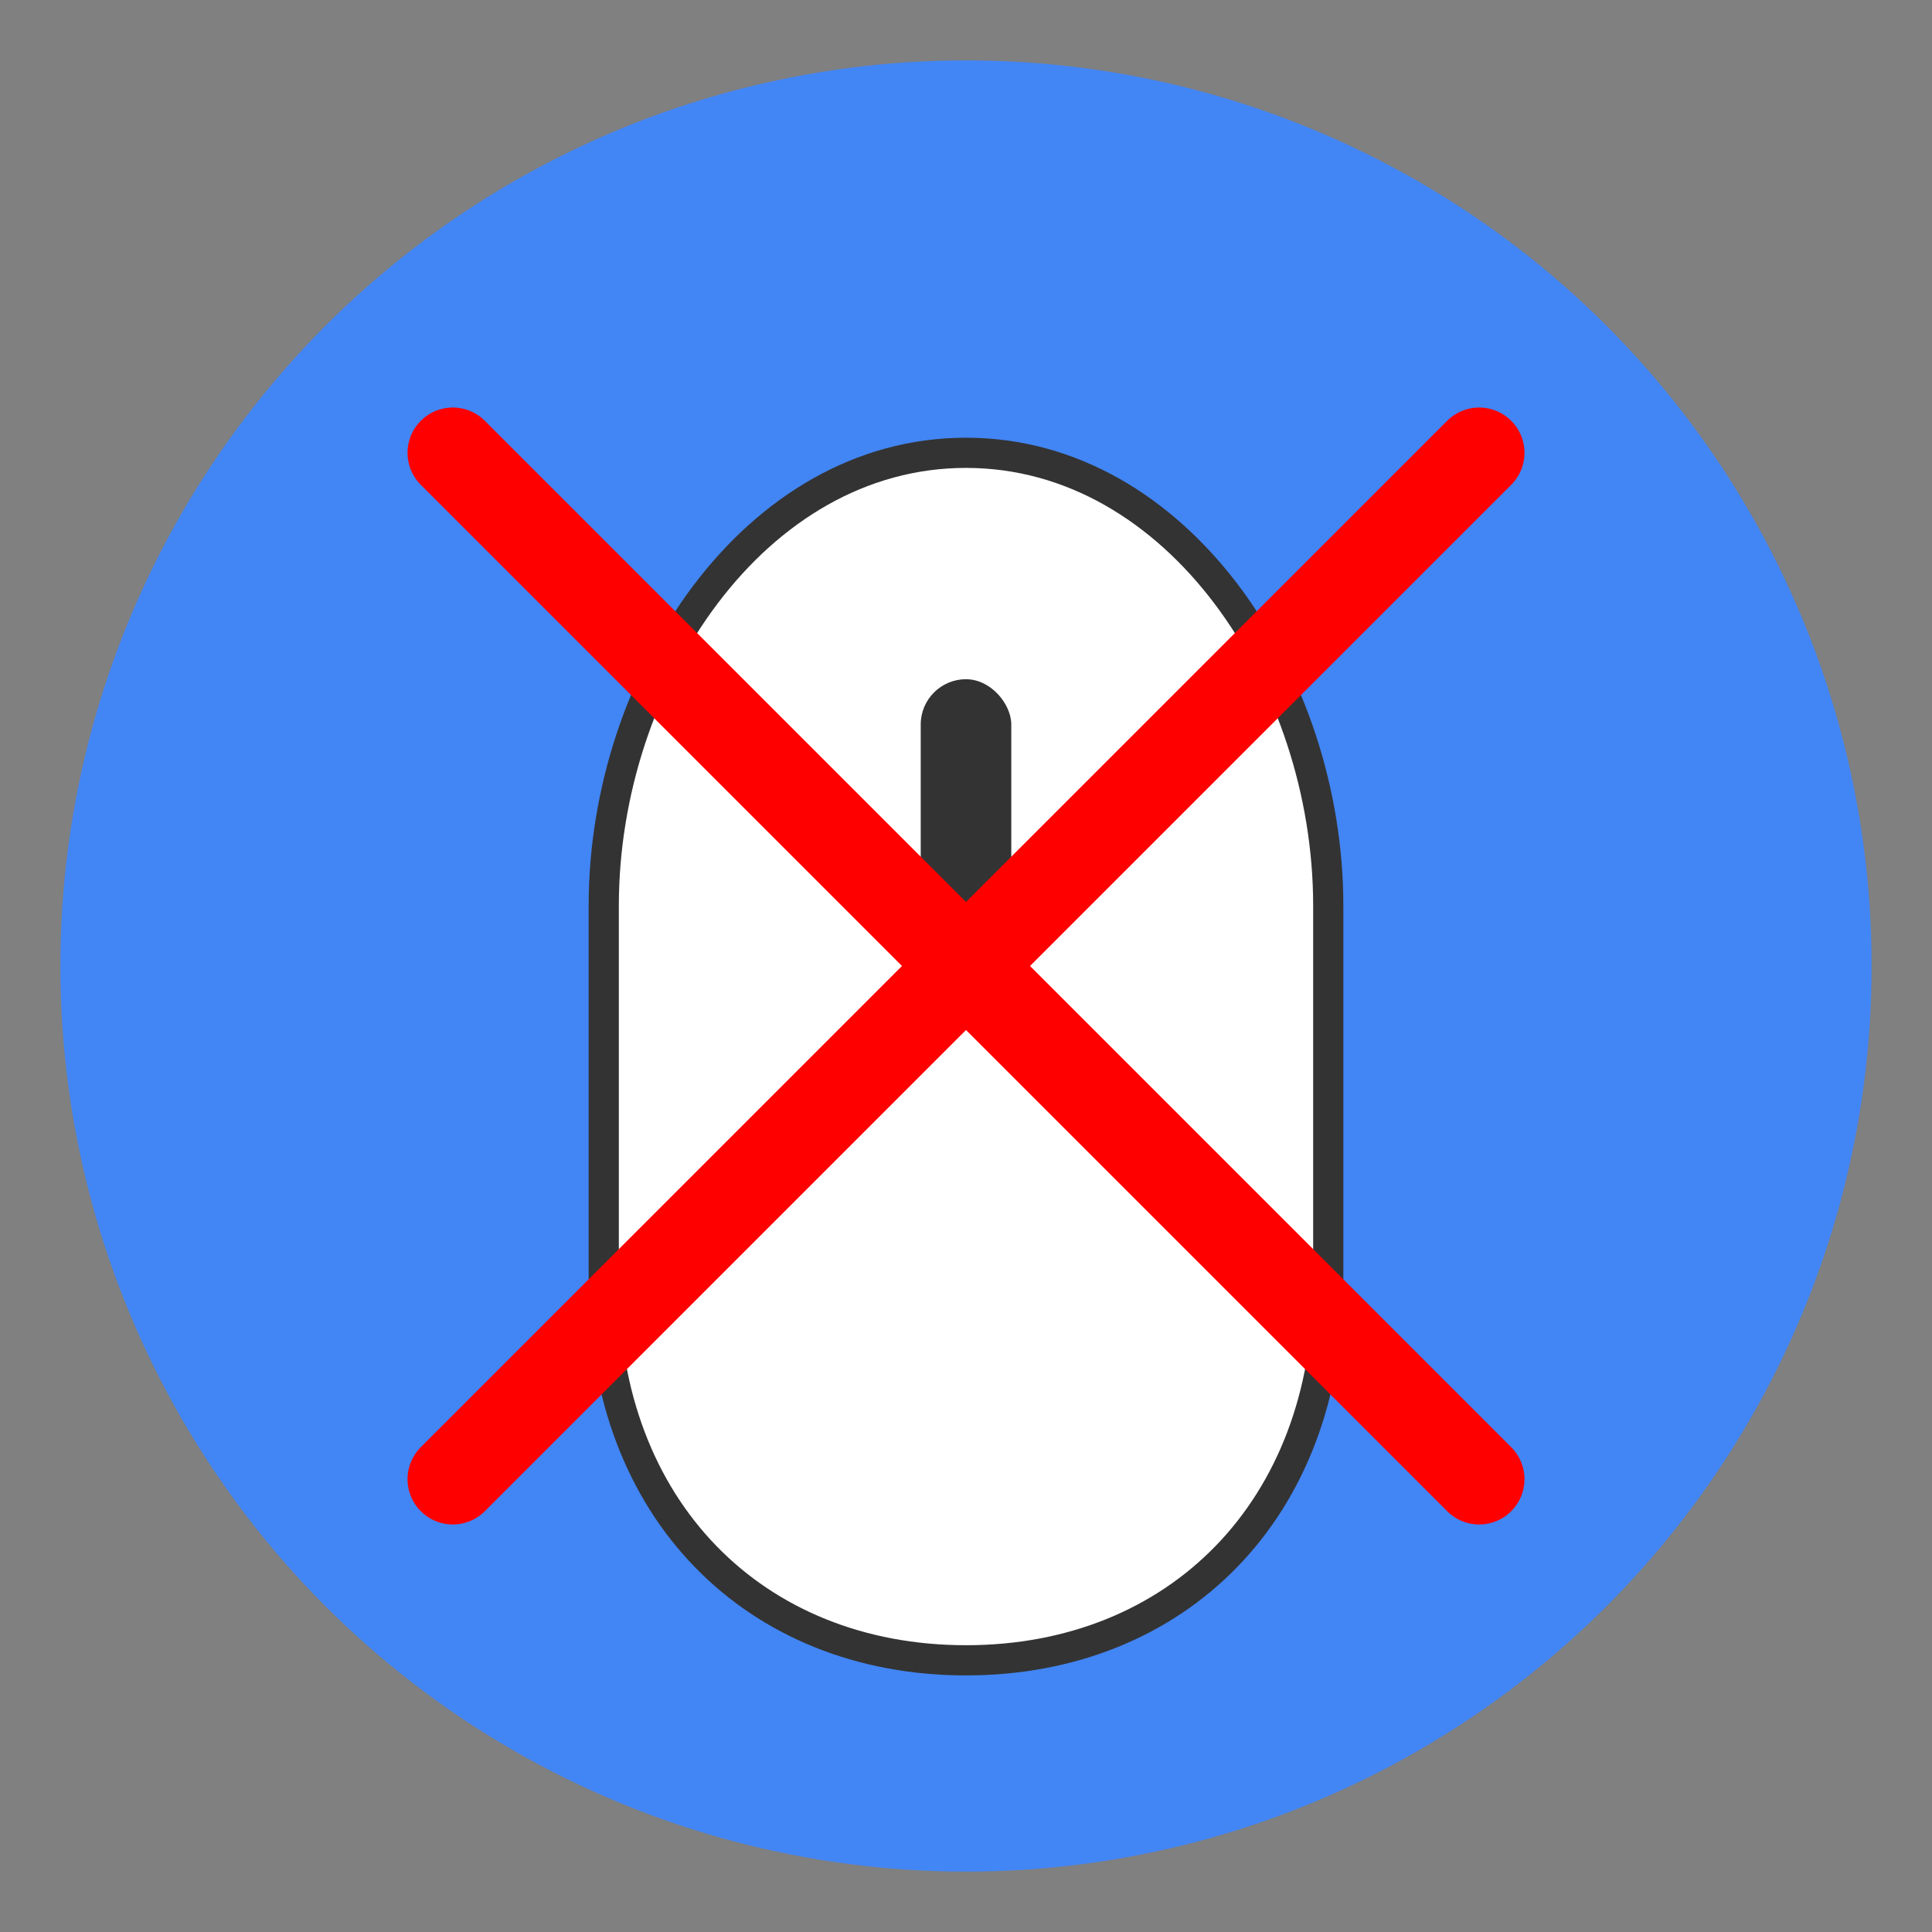 <?xml version="1.0" encoding="UTF-8" standalone="no"?>
<svg xmlns="http://www.w3.org/2000/svg" width="128" height="128" viewBox="0 0 128 128">
  <rect x="0" y="0" width="128" height="128" fill="#808080" stroke="none"/>
  <!-- 背景円 -->
  <circle cx="64" cy="64" r="60" fill="#4285F4" />
  
  <!-- マウスのシルエット -->
  <path d="M64 30 C50 30 40 45 40 60 L40 85 C40 100 50 110 64 110 C78 110 88 100 88 85 L88 60 C88 45 78 30 64 30 Z" fill="white" stroke="#333" stroke-width="2" />
  
  <!-- マウスホイール -->
  <rect x="61" y="45" width="6" height="15" rx="3" fill="#333" />
  
  <!-- 矢印のジェスチャー -->
  <path d="M30 30 L98 98 M30 98 L98 30" stroke="red" stroke-width="6" stroke-linecap="round" />
</svg>